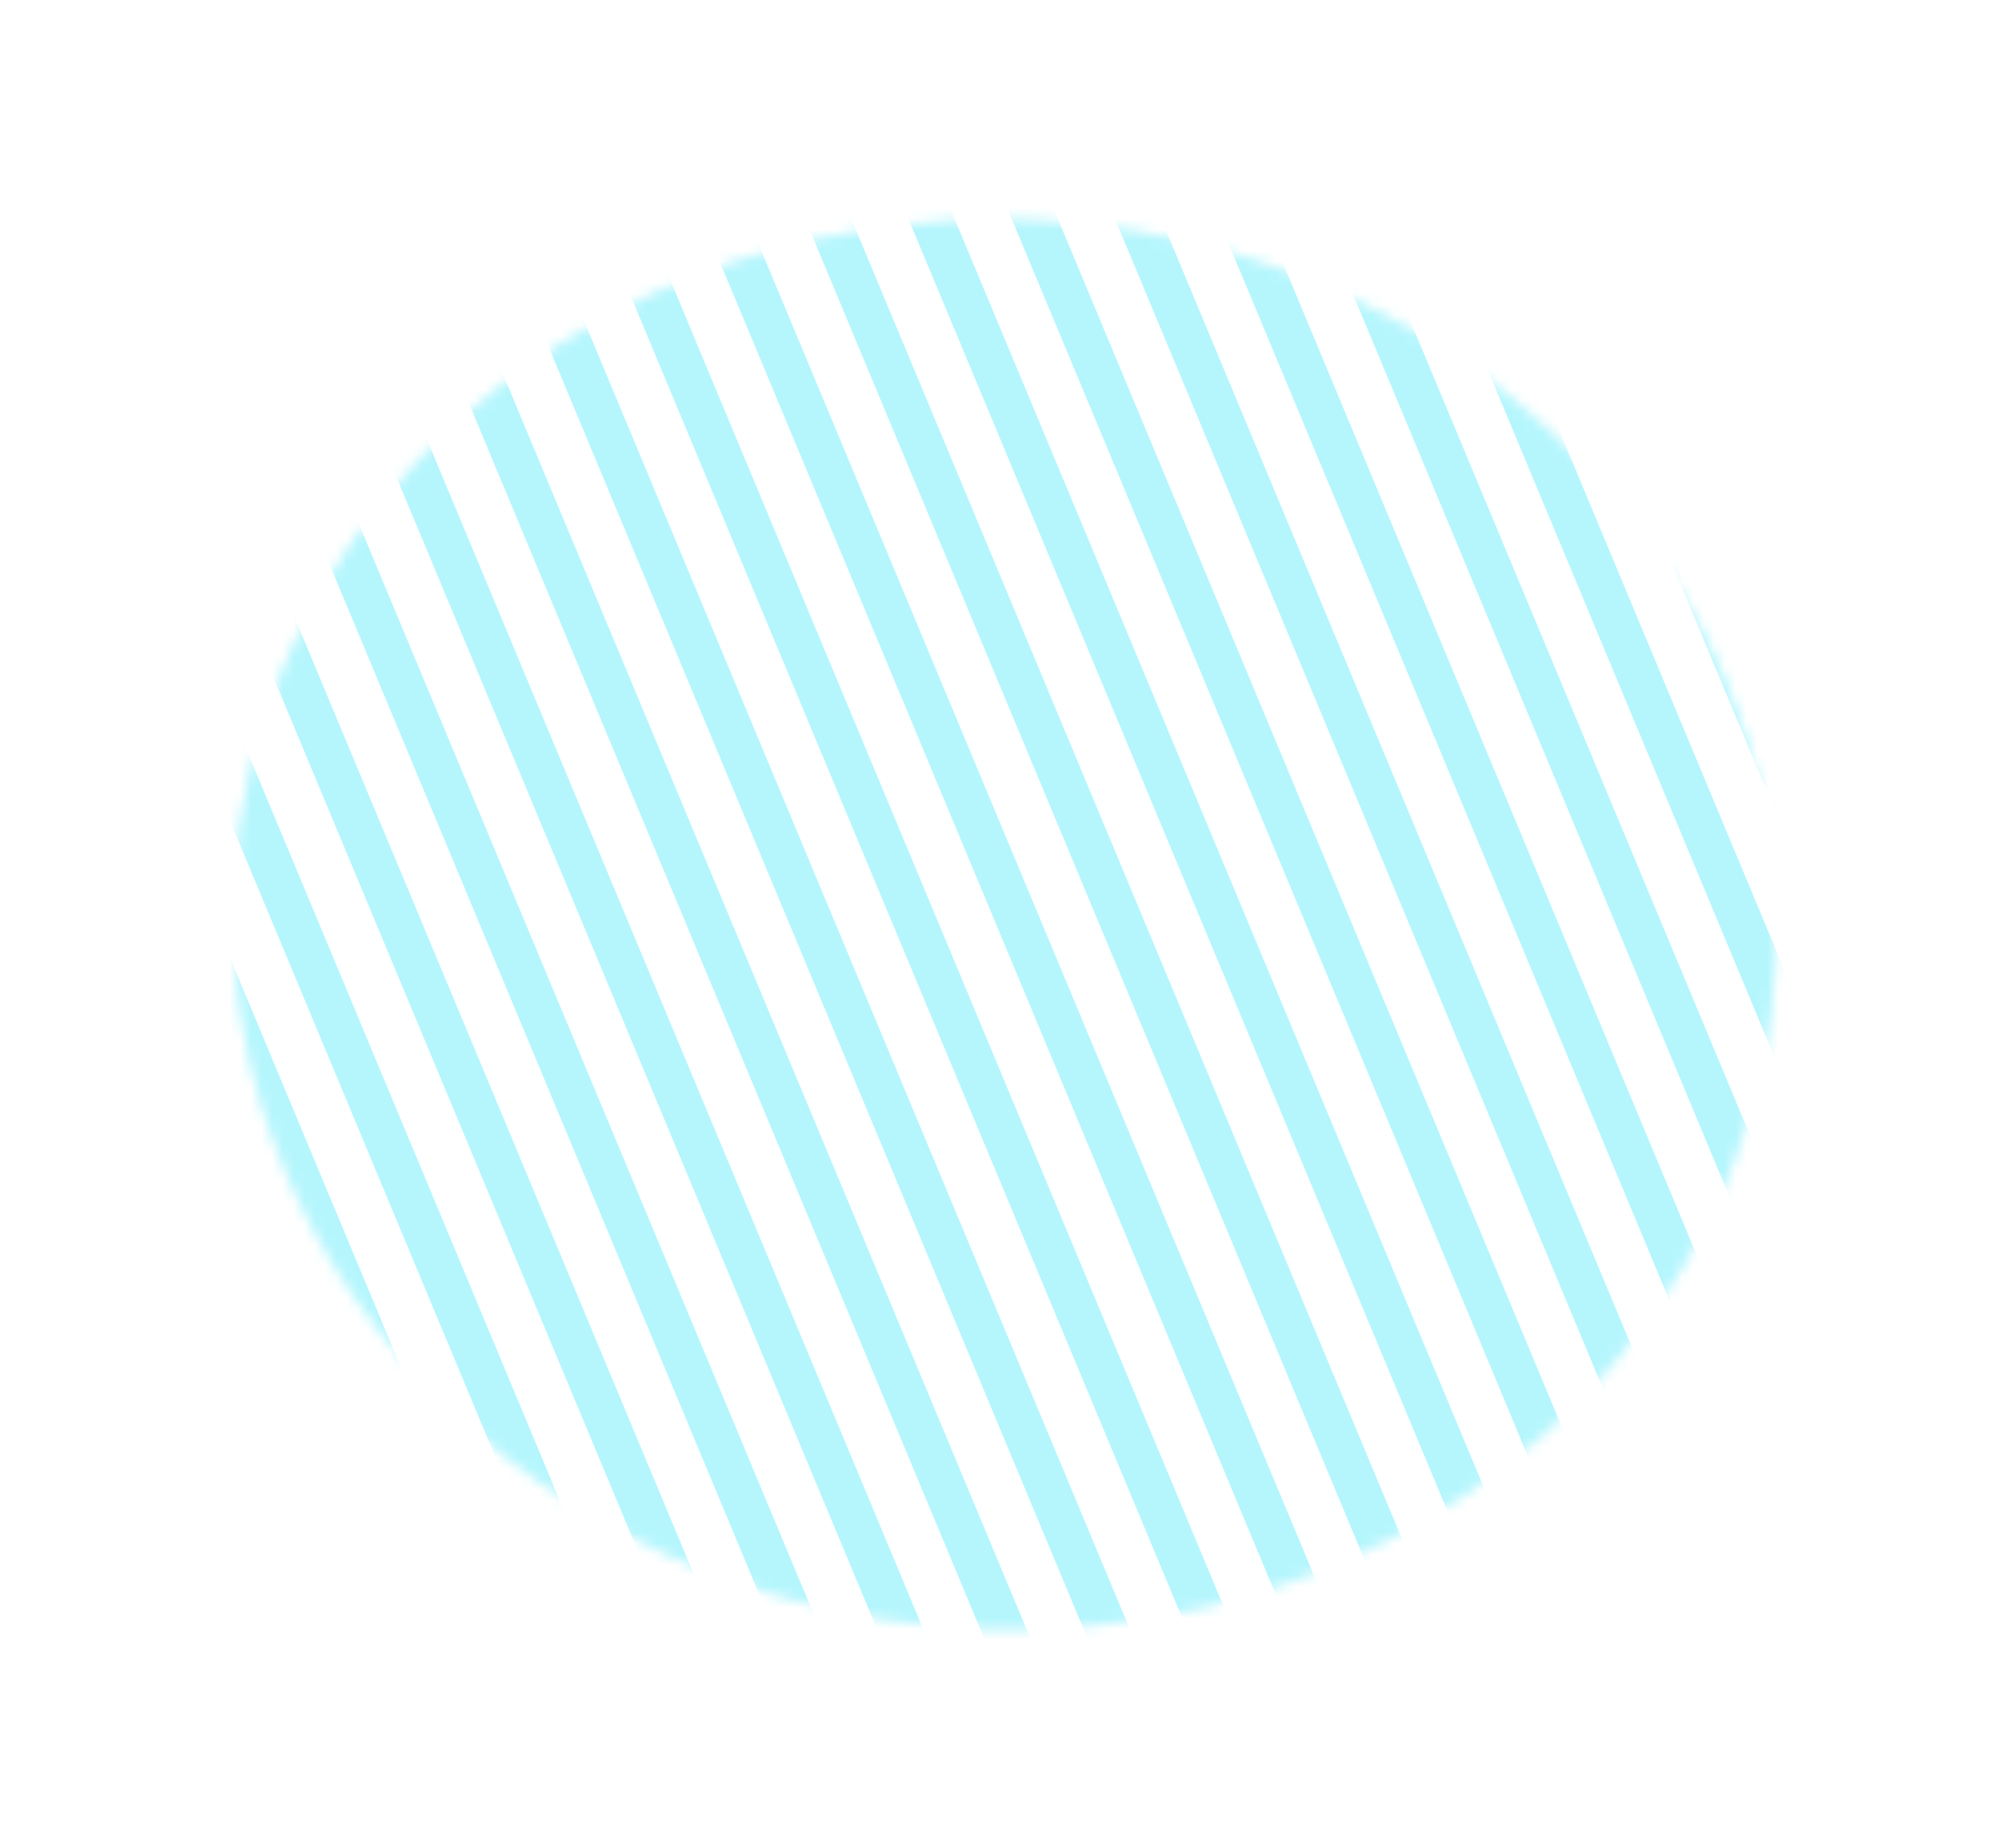 <svg width="188" height="173" viewBox="0 0 188 173" fill="none" xmlns="http://www.w3.org/2000/svg">
<mask id="mask0_125_114" style="mask-type:alpha" maskUnits="userSpaceOnUse" x="21" y="20" width="146" height="133">
<ellipse cx="71.149" cy="67.044" rx="71.149" ry="67.044" transform="matrix(0.945 -0.328 0.392 0.92 0.56 48.198)" fill="#D9D9D9"/>
<path d="M68.593 26.734C104.797 14.187 145.407 30.99 159.44 63.955C173.474 96.92 155.773 133.932 119.569 146.478C83.365 159.025 42.755 142.221 28.722 109.256C14.688 76.291 32.389 39.281 68.593 26.734Z" stroke="#28E5FA" stroke-opacity="0.34" stroke-width="4"/>
</mask>
<g mask="url(#mask0_125_114)">
<line y1="-2" x2="256.141" y2="-2" transform="matrix(0.385 0.923 -0.943 0.333 -61.133 17.769)" stroke="#28E5FA" stroke-opacity="0.34" stroke-width="4"/>
<line y1="-2" x2="256.141" y2="-2" transform="matrix(0.385 0.923 -0.943 0.333 -52.706 14.789)" stroke="#28E5FA" stroke-opacity="0.34" stroke-width="4"/>
<line y1="-2" x2="256.141" y2="-2" transform="matrix(0.385 0.923 -0.943 0.333 -44.279 11.809)" stroke="#28E5FA" stroke-opacity="0.34" stroke-width="4"/>
<line y1="-2" x2="256.141" y2="-2" transform="matrix(0.385 0.923 -0.943 0.333 -35.853 8.83)" stroke="#28E5FA" stroke-opacity="0.34" stroke-width="4"/>
<line y1="-2" x2="256.141" y2="-2" transform="matrix(0.385 0.923 -0.943 0.333 -27.426 5.85)" stroke="#28E5FA" stroke-opacity="0.34" stroke-width="4"/>
<line y1="-2" x2="256.141" y2="-2" transform="matrix(0.385 0.923 -0.943 0.333 -18.999 2.87)" stroke="#28E5FA" stroke-opacity="0.34" stroke-width="4"/>
<line y1="-2" x2="256.141" y2="-2" transform="matrix(0.385 0.923 -0.943 0.333 -10.572 -0.109)" stroke="#28E5FA" stroke-opacity="0.34" stroke-width="4"/>
<line y1="-2" x2="256.141" y2="-2" transform="matrix(0.385 0.923 -0.943 0.333 -2.146 -3.089)" stroke="#28E5FA" stroke-opacity="0.34" stroke-width="4"/>
<line y1="-2" x2="256.141" y2="-2" transform="matrix(0.385 0.923 -0.943 0.333 6.281 -6.068)" stroke="#28E5FA" stroke-opacity="0.34" stroke-width="4"/>
<line y1="-2" x2="256.141" y2="-2" transform="matrix(0.385 0.923 -0.943 0.333 14.708 -9.048)" stroke="#28E5FA" stroke-opacity="0.34" stroke-width="4"/>
<line y1="-2" x2="256.141" y2="-2" transform="matrix(0.385 0.923 -0.943 0.333 23.135 -12.028)" stroke="#28E5FA" stroke-opacity="0.34" stroke-width="4"/>
<line y1="-2" x2="256.141" y2="-2" transform="matrix(0.385 0.923 -0.943 0.333 31.562 -15.008)" stroke="#28E5FA" stroke-opacity="0.34" stroke-width="4"/>
<line y1="-2" x2="256.141" y2="-2" transform="matrix(0.385 0.923 -0.943 0.333 39.989 -17.987)" stroke="#28E5FA" stroke-opacity="0.34" stroke-width="4"/>
<line y1="-2" x2="256.141" y2="-2" transform="matrix(0.385 0.923 -0.943 0.333 48.416 -20.967)" stroke="#28E5FA" stroke-opacity="0.34" stroke-width="4"/>
<line y1="-2" x2="256.141" y2="-2" transform="matrix(0.385 0.923 -0.943 0.333 56.842 -23.947)" stroke="#28E5FA" stroke-opacity="0.34" stroke-width="4"/>
<line y1="-2" x2="256.141" y2="-2" transform="matrix(0.385 0.923 -0.943 0.333 65.269 -26.927)" stroke="#28E5FA" stroke-opacity="0.34" stroke-width="4"/>
<line y1="-2" x2="256.141" y2="-2" transform="matrix(0.385 0.923 -0.943 0.333 73.696 -29.906)" stroke="#28E5FA" stroke-opacity="0.34" stroke-width="4"/>
<line y1="-2" x2="256.141" y2="-2" transform="matrix(0.385 0.923 -0.943 0.333 82.123 -32.886)" stroke="#28E5FA" stroke-opacity="0.34" stroke-width="4"/>
<line y1="-2" x2="256.141" y2="-2" transform="matrix(0.385 0.923 -0.943 0.333 90.55 -35.865)" stroke="#28E5FA" stroke-opacity="0.34" stroke-width="4"/>
<line y1="-2" x2="256.141" y2="-2" transform="matrix(0.385 0.923 -0.943 0.333 98.977 -38.845)" stroke="#28E5FA" stroke-opacity="0.34" stroke-width="4"/>
<line y1="-2" x2="256.141" y2="-2" transform="matrix(0.385 0.923 -0.943 0.333 107.403 -41.825)" stroke="#28E5FA" stroke-opacity="0.34" stroke-width="4"/>
<line y1="-2" x2="256.141" y2="-2" transform="matrix(0.385 0.923 -0.943 0.333 115.831 -44.804)" stroke="#28E5FA" stroke-opacity="0.34" stroke-width="4"/>
<line y1="-2" x2="256.141" y2="-2" transform="matrix(0.385 0.923 -0.943 0.333 124.258 -47.784)" stroke="#28E5FA" stroke-opacity="0.34" stroke-width="4"/>
<line y1="-2" x2="256.141" y2="-2" transform="matrix(0.385 0.923 -0.943 0.333 132.685 -50.764)" stroke="#28E5FA" stroke-opacity="0.34" stroke-width="4"/>
<line y1="-2" x2="256.141" y2="-2" transform="matrix(0.385 0.923 -0.943 0.333 141.112 -53.743)" stroke="#28E5FA" stroke-opacity="0.34" stroke-width="4"/>
<line y1="-2" x2="256.141" y2="-2" transform="matrix(0.385 0.923 -0.943 0.333 149.538 -56.723)" stroke="#28E5FA" stroke-opacity="0.34" stroke-width="4"/>
</g>
</svg>
